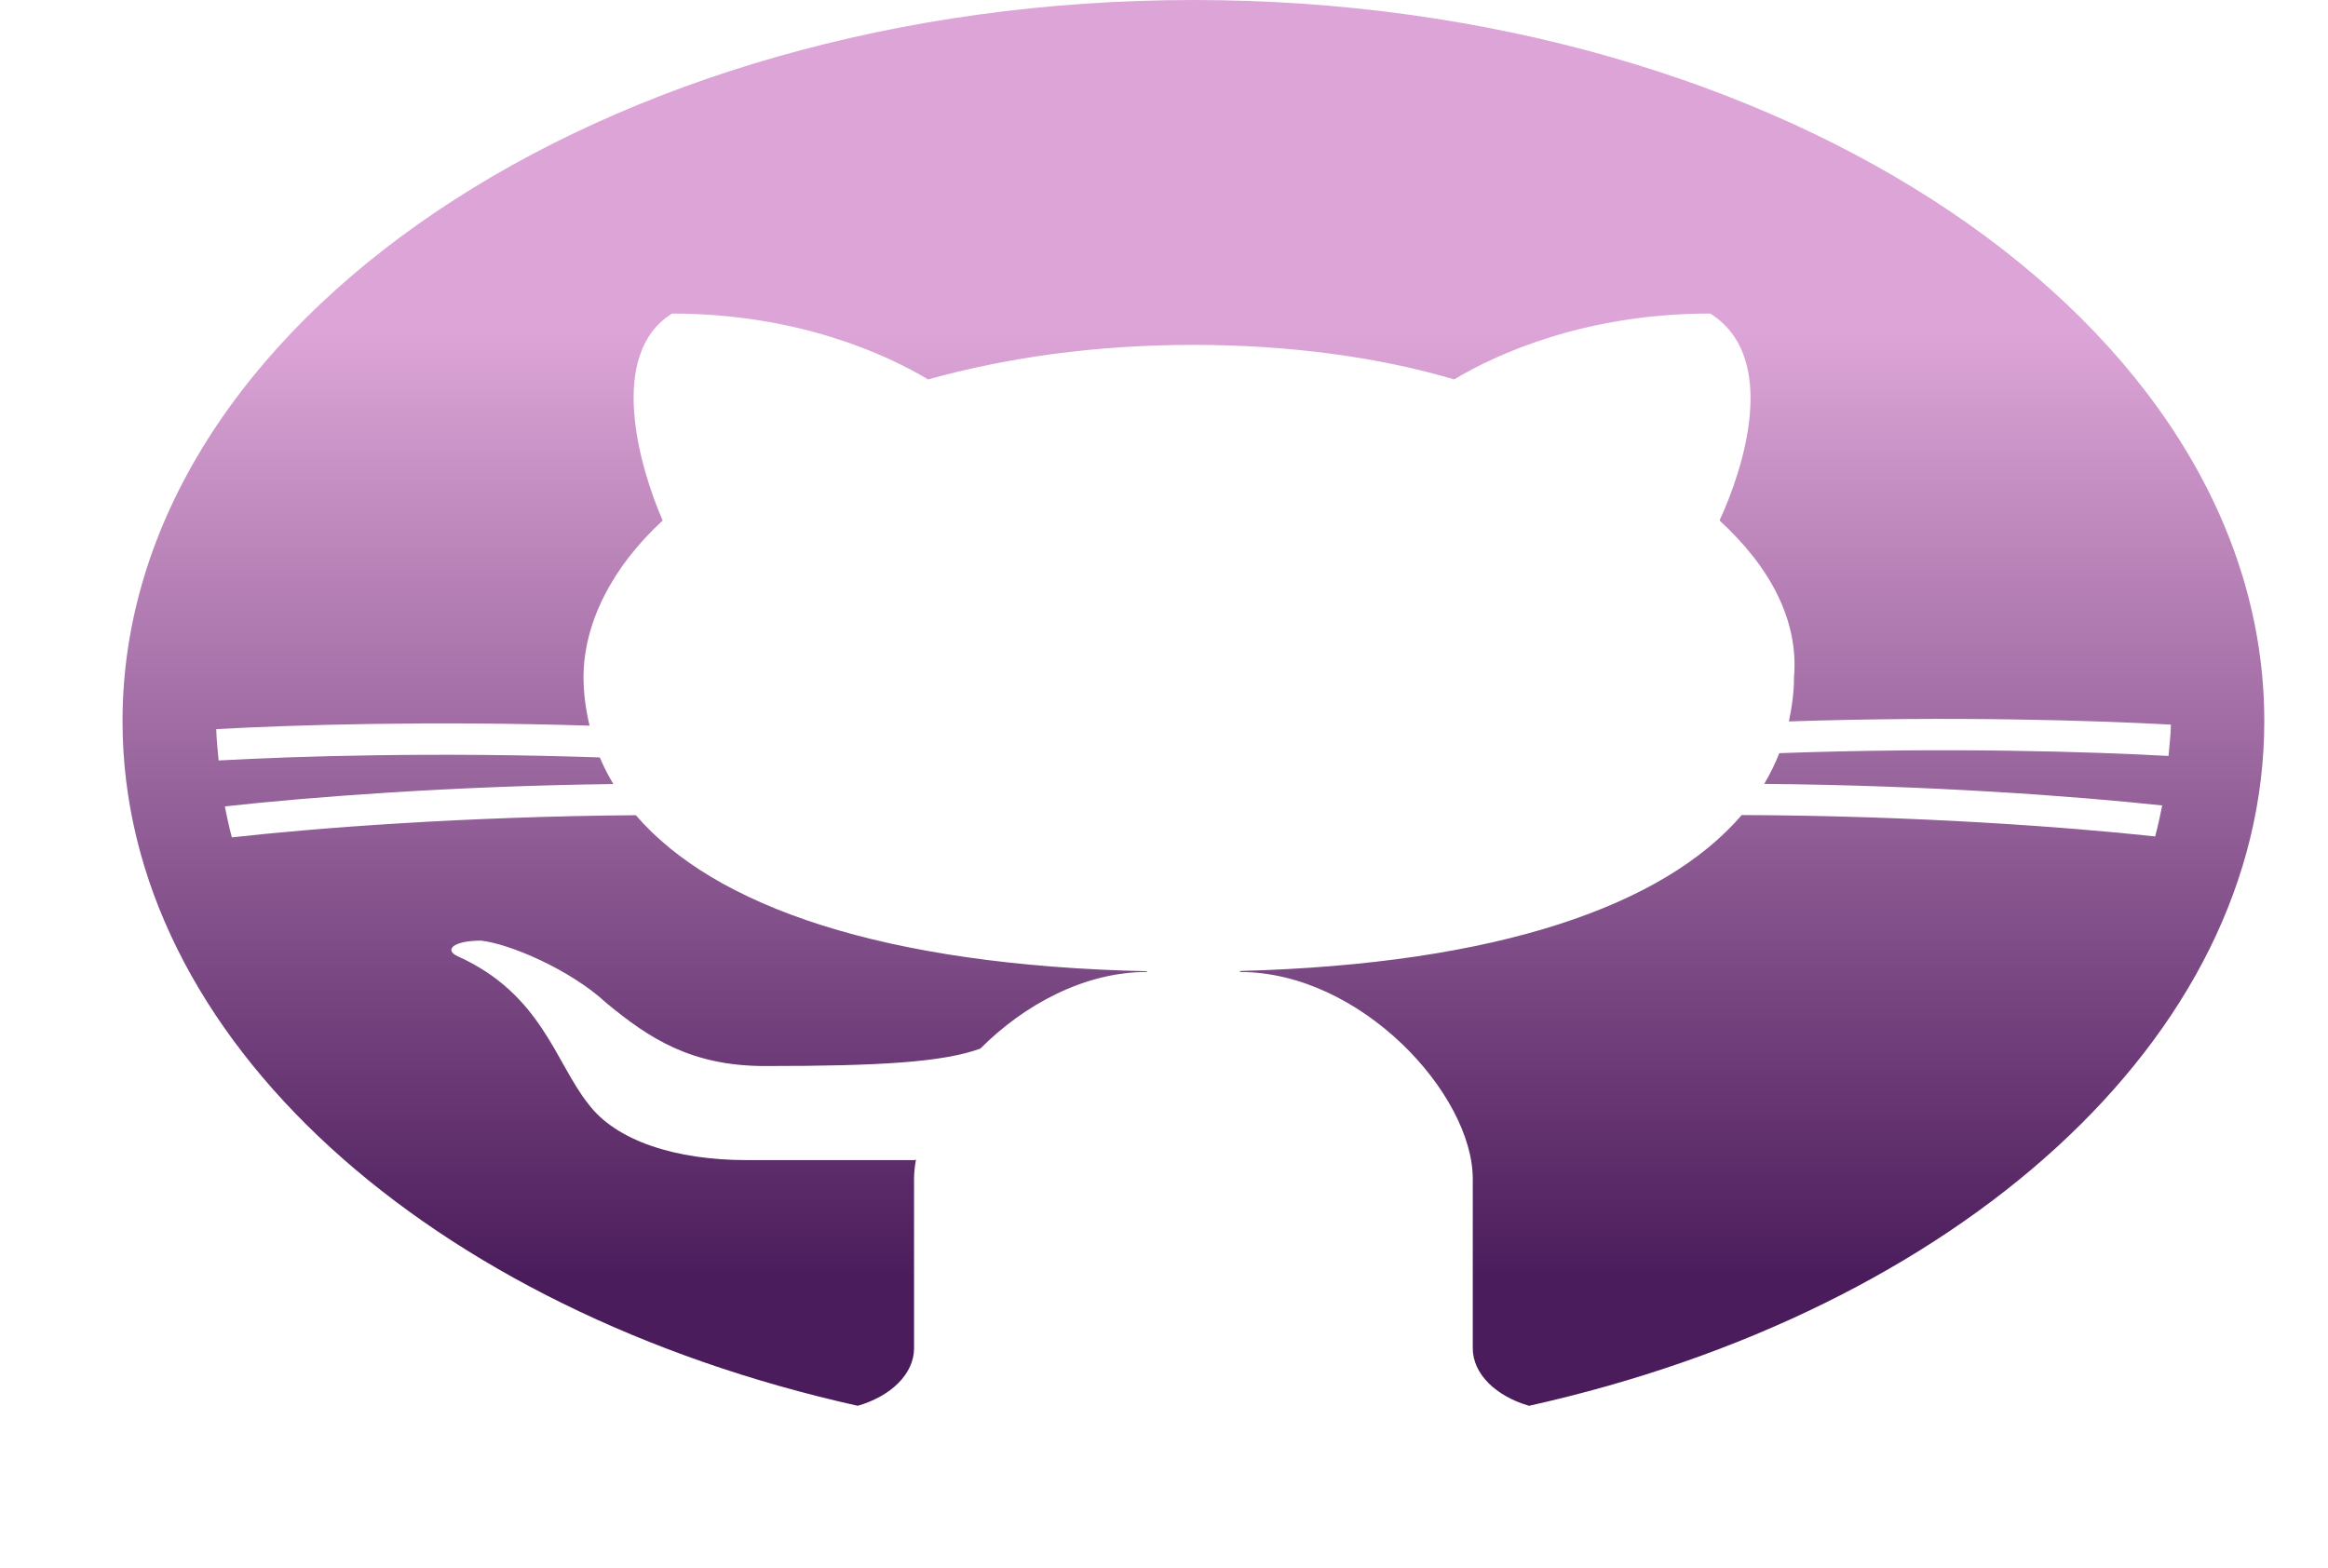 <svg width="49" height="33" viewBox="0 0 49 33" fill="none" xmlns="http://www.w3.org/2000/svg">
<g id="icons8-github 1">
<path id="Vector" d="M18.054 29.592C18.751 29.39 19.239 28.923 19.239 28.38V24.816C19.239 24.686 19.255 24.551 19.279 24.413C19.265 24.416 19.253 24.418 19.239 24.42C19.239 24.42 16.299 24.42 15.711 24.42C14.241 24.42 12.967 24.024 12.379 23.232C11.693 22.374 11.399 20.922 9.635 20.13C9.341 19.998 9.537 19.8 10.125 19.8C10.713 19.866 11.987 20.394 12.771 21.12C13.653 21.846 14.535 22.44 16.103 22.44C18.54 22.44 19.846 22.358 20.633 22.074C21.548 21.157 22.815 20.46 24.139 20.46V20.444C18.584 20.323 15.036 19.08 13.383 17.16C9.792 17.188 6.665 17.427 4.88 17.627C4.823 17.411 4.774 17.194 4.732 16.975C6.493 16.78 9.478 16.548 12.91 16.504C12.8 16.322 12.705 16.135 12.625 15.944C9.184 15.826 6.215 15.918 4.602 16.008C4.582 15.789 4.556 15.57 4.552 15.348C6.168 15.259 9.057 15.17 12.409 15.275C12.332 14.945 12.282 14.608 12.282 14.257C12.282 13.135 12.87 11.947 13.948 10.957C13.458 9.835 12.772 7.459 14.144 6.601C16.79 6.601 18.652 7.459 19.534 7.987C21.199 7.524 23.061 7.26 25.119 7.26C27.177 7.26 29.039 7.524 30.607 7.986C31.489 7.458 33.351 6.6 35.997 6.6C37.467 7.524 36.683 9.9 36.193 10.956C37.271 11.946 37.859 13.068 37.761 14.256C37.761 14.575 37.717 14.884 37.653 15.186C41.082 15.072 44.05 15.164 45.693 15.253C45.691 15.476 45.661 15.693 45.643 15.913C44.005 15.822 40.964 15.728 37.451 15.854C37.364 16.076 37.258 16.291 37.133 16.501C40.608 16.531 43.664 16.757 45.51 16.955C45.468 17.174 45.419 17.392 45.362 17.607C43.488 17.405 40.294 17.169 36.66 17.157C35.029 19.056 31.545 20.295 26.099 20.439V20.46C28.647 20.46 30.999 23.034 30.999 24.816V28.38C30.999 28.923 31.487 29.39 32.184 29.592C41.161 27.591 47.659 21.888 47.659 15.18C47.659 6.81 37.548 0 25.119 0C12.69 0 2.579 6.81 2.579 15.18C2.579 21.888 9.076 27.591 18.054 29.592Z" fill="url(#paint0_linear_152_60)"/>
</g>
<defs>
<linearGradient id="paint0_linear_152_60" x1="25.119" y1="0" x2="25.119" y2="29.592" gradientUnits="userSpaceOnUse">
<stop offset="0.235" stop-color="#DDA5D7"/>
<stop offset="0.91" stop-color="#4B1C5B"/>
</linearGradient>
</defs>
</svg>
